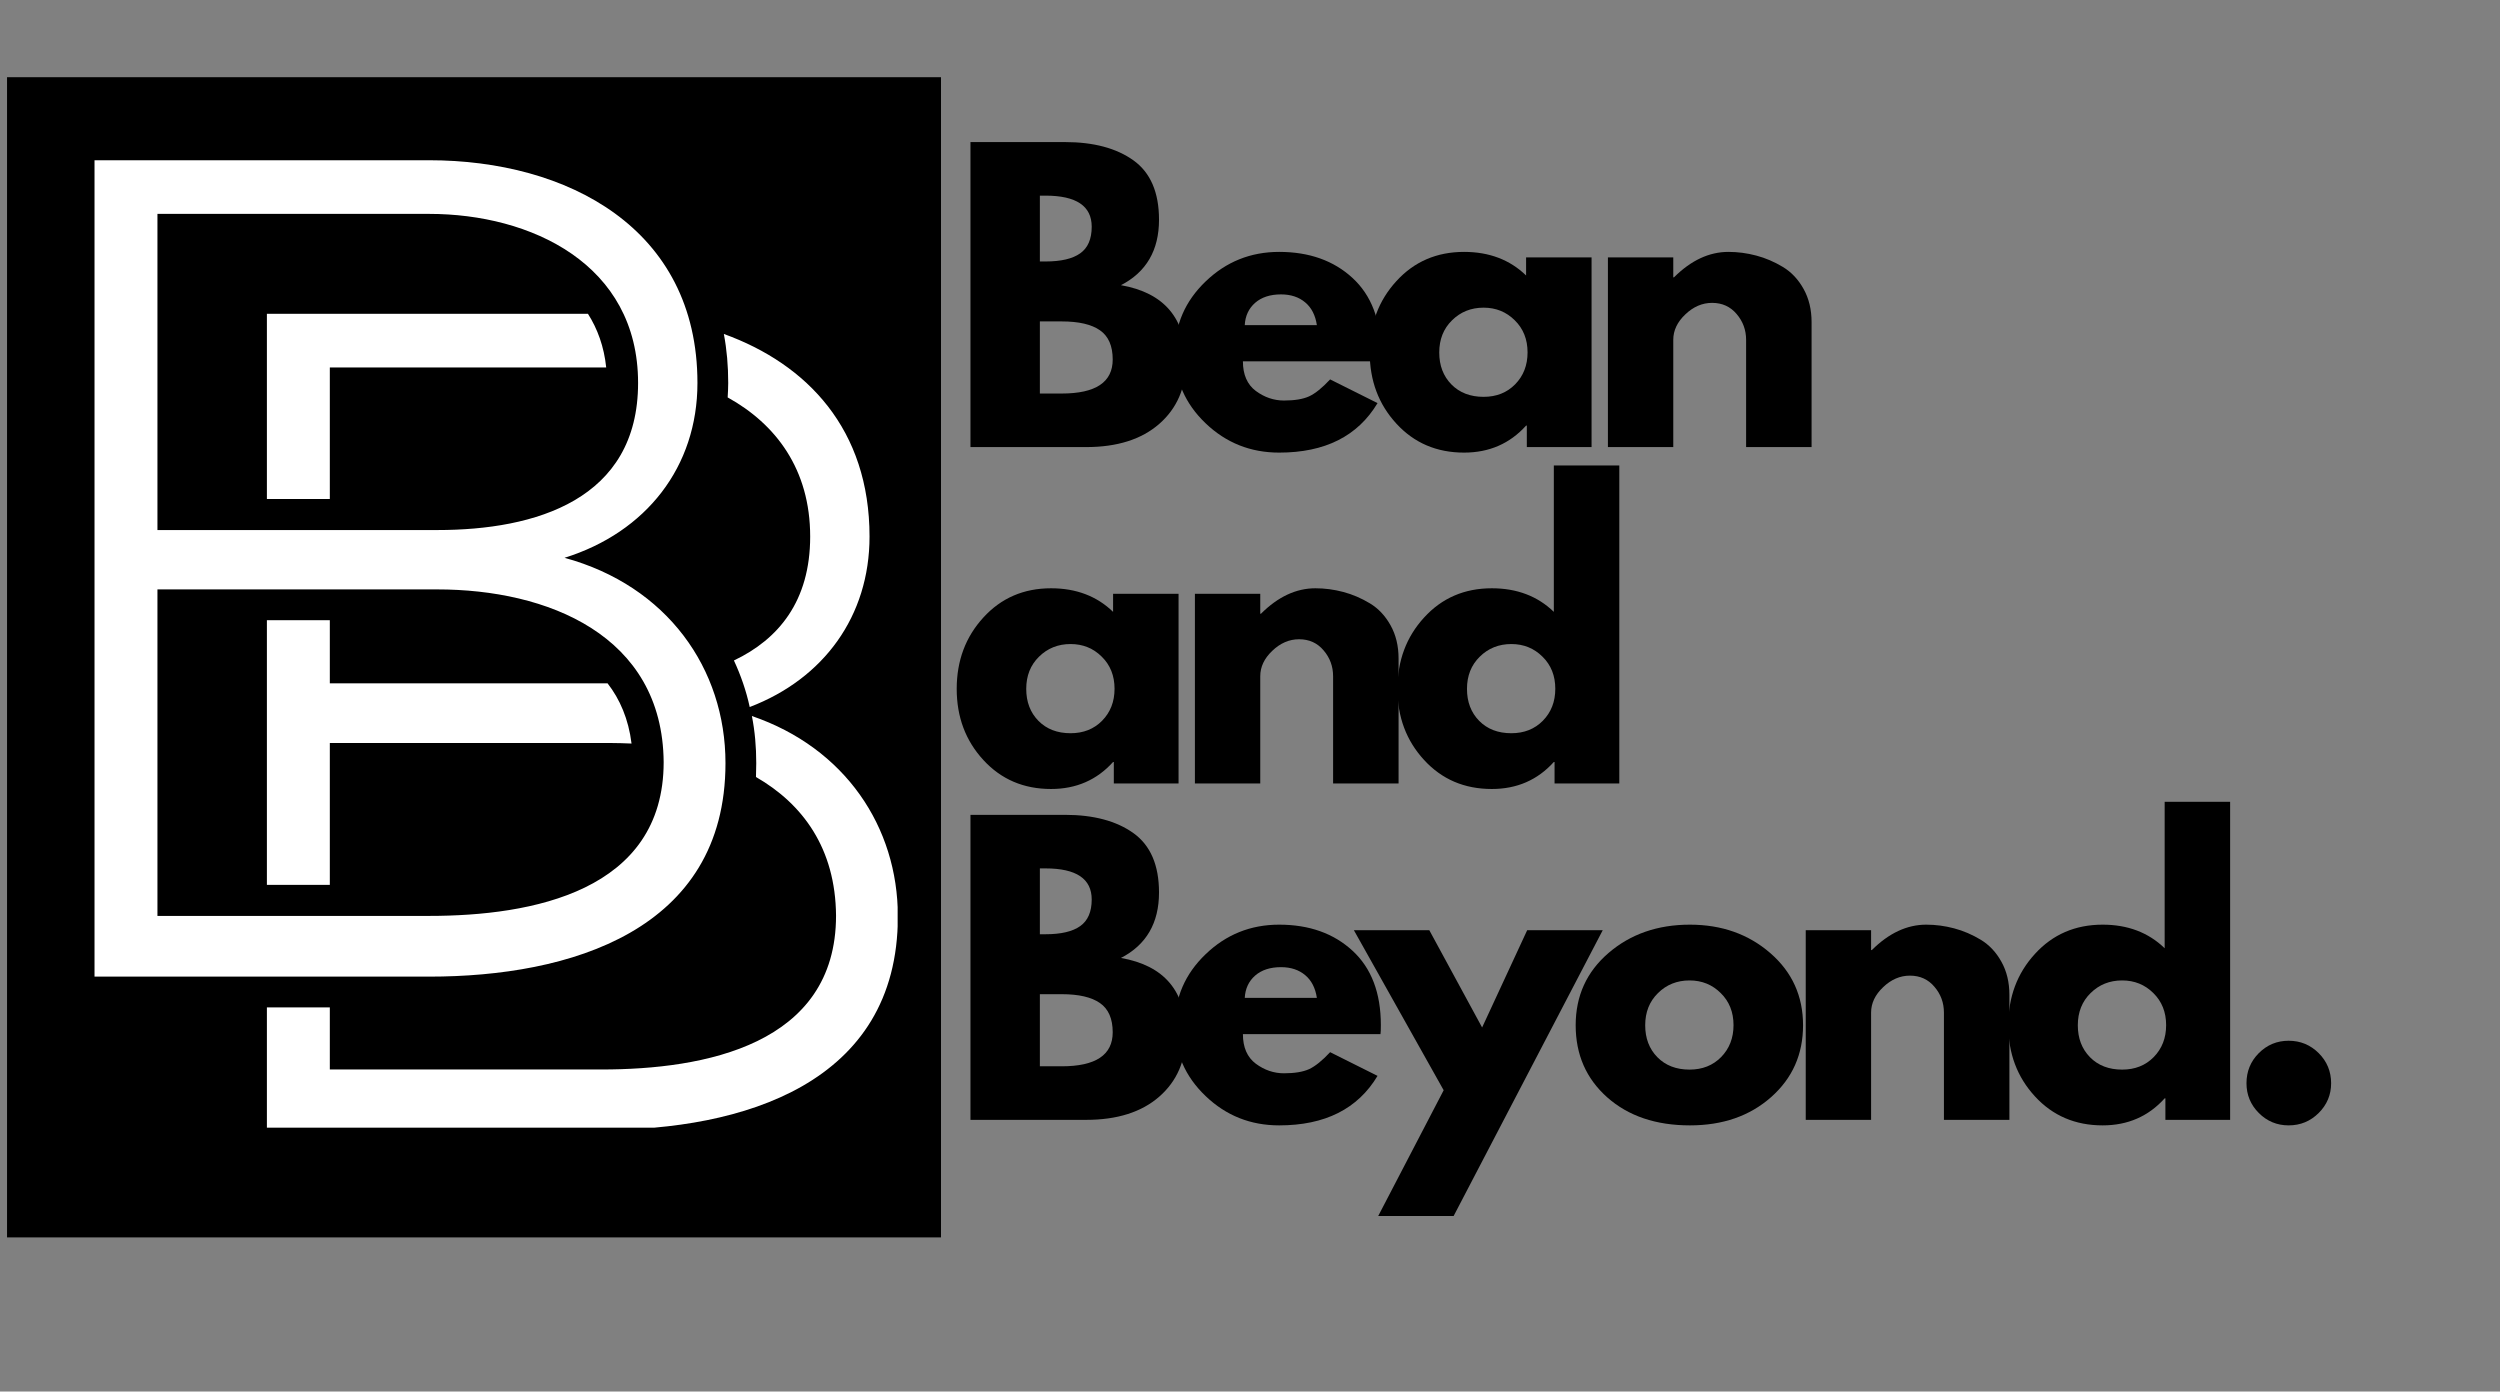 <svg xmlns="http://www.w3.org/2000/svg" xmlns:xlink="http://www.w3.org/1999/xlink" width="424" zoomAndPan="magnify" viewBox="0 0 318 177" height="236" preserveAspectRatio="xMidYMid meet" version="1.0"><rect x="0" y="0" width="318" height="177" fill="#808080" stroke="none"/><defs><g/><clipPath id="40665f4a37"><path d="M 0.895 9.82 L 119.695 9.82 L 119.695 157.5 L 0.895 157.5 Z M 0.895 9.82 " clip-rule="nonzero"/></clipPath><clipPath id="35e9cc1494"><path d="M 12.008 20.383 L 114.18 20.383 L 114.18 143.438 L 12.008 143.438 Z M 12.008 20.383 " clip-rule="nonzero"/></clipPath></defs><g fill="#000000" fill-opacity="1"><g transform="translate(120.615, 56.869)"><g><path d="M 2.828 -38.797 L 14.859 -38.797 C 18.492 -38.797 21.395 -38.02 23.562 -36.469 C 25.727 -34.914 26.812 -32.398 26.812 -28.922 C 26.812 -25.035 25.195 -22.258 21.969 -20.594 C 27.477 -19.625 30.234 -16.363 30.234 -10.812 C 30.234 -7.551 29.102 -4.93 26.844 -2.953 C 24.594 -0.984 21.492 0 17.547 0 L 2.828 0 Z M 11.656 -23.609 L 12.375 -23.609 C 14.344 -23.609 15.812 -23.953 16.781 -24.641 C 17.758 -25.328 18.25 -26.457 18.25 -28.031 C 18.25 -30.664 16.289 -31.984 12.375 -31.984 L 11.656 -31.984 Z M 11.656 -6.812 L 14.438 -6.812 C 18.758 -6.812 20.922 -8.254 20.922 -11.141 C 20.922 -12.867 20.379 -14.109 19.297 -14.859 C 18.223 -15.609 16.602 -15.984 14.438 -15.984 L 11.656 -15.984 Z M 11.656 -6.812 "/></g></g></g><g fill="#000000" fill-opacity="1"><g transform="translate(148.364, 56.869)"><g><path d="M 27.234 -10.906 L 9.734 -10.906 C 9.734 -9.219 10.281 -7.961 11.375 -7.141 C 12.477 -6.328 13.672 -5.922 14.953 -5.922 C 16.305 -5.922 17.375 -6.098 18.156 -6.453 C 18.938 -6.816 19.828 -7.535 20.828 -8.609 L 26.859 -5.594 C 24.348 -1.395 20.176 0.703 14.344 0.703 C 10.707 0.703 7.586 -0.539 4.984 -3.031 C 2.379 -5.52 1.078 -8.52 1.078 -12.031 C 1.078 -15.551 2.379 -18.562 4.984 -21.062 C 7.586 -23.57 10.707 -24.828 14.344 -24.828 C 18.164 -24.828 21.273 -23.723 23.672 -21.516 C 26.078 -19.305 27.281 -16.148 27.281 -12.047 C 27.281 -11.473 27.266 -11.094 27.234 -10.906 Z M 9.969 -15.516 L 19.141 -15.516 C 18.953 -16.773 18.457 -17.738 17.656 -18.406 C 16.852 -19.082 15.828 -19.422 14.578 -19.422 C 13.203 -19.422 12.102 -19.062 11.281 -18.344 C 10.469 -17.625 10.031 -16.68 9.969 -15.516 Z M 9.969 -15.516 "/></g></g></g><g fill="#000000" fill-opacity="1"><g transform="translate(173.15, 56.869)"><g><path d="M 4.469 -2.984 C 2.207 -5.441 1.078 -8.457 1.078 -12.031 C 1.078 -15.613 2.207 -18.641 4.469 -21.109 C 6.727 -23.586 9.598 -24.828 13.078 -24.828 C 16.273 -24.828 18.906 -23.828 20.969 -21.828 L 20.969 -24.125 L 29.297 -24.125 L 29.297 0 L 21.062 0 L 21.062 -2.734 L 20.969 -2.734 C 18.906 -0.441 16.273 0.703 13.078 0.703 C 9.598 0.703 6.727 -0.523 4.469 -2.984 Z M 11.547 -16.125 C 10.461 -15.062 9.922 -13.695 9.922 -12.031 C 9.922 -10.375 10.438 -9.02 11.469 -7.969 C 12.508 -6.914 13.875 -6.391 15.562 -6.391 C 17.195 -6.391 18.535 -6.922 19.578 -7.984 C 20.629 -9.055 21.156 -10.41 21.156 -12.047 C 21.156 -13.703 20.613 -15.062 19.531 -16.125 C 18.457 -17.195 17.133 -17.734 15.562 -17.734 C 13.969 -17.734 12.629 -17.195 11.547 -16.125 Z M 11.547 -16.125 "/></g></g></g><g fill="#000000" fill-opacity="1"><g transform="translate(201.699, 56.869)"><g><path d="M 2.828 0 L 2.828 -24.125 L 11.141 -24.125 L 11.141 -21.594 L 11.234 -21.594 C 13.398 -23.75 15.707 -24.828 18.156 -24.828 C 19.344 -24.828 20.523 -24.672 21.703 -24.359 C 22.879 -24.047 24.008 -23.562 25.094 -22.906 C 26.176 -22.25 27.051 -21.316 27.719 -20.109 C 28.395 -18.898 28.734 -17.492 28.734 -15.891 L 28.734 0 L 20.406 0 L 20.406 -13.641 C 20.406 -14.891 20.004 -15.984 19.203 -16.922 C 18.41 -17.867 17.367 -18.344 16.078 -18.344 C 14.828 -18.344 13.691 -17.852 12.672 -16.875 C 11.648 -15.906 11.141 -14.828 11.141 -13.641 L 11.141 0 Z M 2.828 0 "/></g></g></g><g fill="#000000" fill-opacity="1"><g transform="translate(120.615, 99.657)"><g><path d="M 4.469 -2.984 C 2.207 -5.441 1.078 -8.457 1.078 -12.031 C 1.078 -15.613 2.207 -18.641 4.469 -21.109 C 6.727 -23.586 9.598 -24.828 13.078 -24.828 C 16.273 -24.828 18.906 -23.828 20.969 -21.828 L 20.969 -24.125 L 29.297 -24.125 L 29.297 0 L 21.062 0 L 21.062 -2.734 L 20.969 -2.734 C 18.906 -0.441 16.273 0.703 13.078 0.703 C 9.598 0.703 6.727 -0.523 4.469 -2.984 Z M 11.547 -16.125 C 10.461 -15.062 9.922 -13.695 9.922 -12.031 C 9.922 -10.375 10.438 -9.02 11.469 -7.969 C 12.508 -6.914 13.875 -6.391 15.562 -6.391 C 17.195 -6.391 18.535 -6.922 19.578 -7.984 C 20.629 -9.055 21.156 -10.41 21.156 -12.047 C 21.156 -13.703 20.613 -15.062 19.531 -16.125 C 18.457 -17.195 17.133 -17.734 15.562 -17.734 C 13.969 -17.734 12.629 -17.195 11.547 -16.125 Z M 11.547 -16.125 "/></g></g></g><g fill="#000000" fill-opacity="1"><g transform="translate(149.164, 99.657)"><g><path d="M 2.828 0 L 2.828 -24.125 L 11.141 -24.125 L 11.141 -21.594 L 11.234 -21.594 C 13.398 -23.75 15.707 -24.828 18.156 -24.828 C 19.344 -24.828 20.523 -24.672 21.703 -24.359 C 22.879 -24.047 24.008 -23.562 25.094 -22.906 C 26.176 -22.25 27.051 -21.316 27.719 -20.109 C 28.395 -18.898 28.734 -17.492 28.734 -15.891 L 28.734 0 L 20.406 0 L 20.406 -13.641 C 20.406 -14.891 20.004 -15.984 19.203 -16.922 C 18.41 -17.867 17.367 -18.344 16.078 -18.344 C 14.828 -18.344 13.691 -17.852 12.672 -16.875 C 11.648 -15.906 11.141 -14.828 11.141 -13.641 L 11.141 0 Z M 2.828 0 "/></g></g></g><g fill="#000000" fill-opacity="1"><g transform="translate(176.678, 99.657)"><g><path d="M 4.469 -2.984 C 2.207 -5.441 1.078 -8.457 1.078 -12.031 C 1.078 -15.613 2.207 -18.641 4.469 -21.109 C 6.727 -23.586 9.598 -24.828 13.078 -24.828 C 16.273 -24.828 18.906 -23.828 20.969 -21.828 L 20.969 -40.453 L 29.297 -40.453 L 29.297 0 L 21.062 0 L 21.062 -2.734 L 20.969 -2.734 C 18.906 -0.441 16.273 0.703 13.078 0.703 C 9.598 0.703 6.727 -0.523 4.469 -2.984 Z M 11.547 -16.125 C 10.461 -15.062 9.922 -13.695 9.922 -12.031 C 9.922 -10.375 10.438 -9.02 11.469 -7.969 C 12.508 -6.914 13.875 -6.391 15.562 -6.391 C 17.195 -6.391 18.535 -6.922 19.578 -7.984 C 20.629 -9.055 21.156 -10.41 21.156 -12.047 C 21.156 -13.703 20.613 -15.062 19.531 -16.125 C 18.457 -17.195 17.133 -17.734 15.562 -17.734 C 13.969 -17.734 12.629 -17.195 11.547 -16.125 Z M 11.547 -16.125 "/></g></g></g><g fill="#000000" fill-opacity="1"><g transform="translate(205.239, 99.657)"><g/></g></g><g fill="#000000" fill-opacity="1"><g transform="translate(120.615, 142.445)"><g><path d="M 2.828 -38.797 L 14.859 -38.797 C 18.492 -38.797 21.395 -38.02 23.562 -36.469 C 25.727 -34.914 26.812 -32.398 26.812 -28.922 C 26.812 -25.035 25.195 -22.258 21.969 -20.594 C 27.477 -19.625 30.234 -16.363 30.234 -10.812 C 30.234 -7.551 29.102 -4.93 26.844 -2.953 C 24.594 -0.984 21.492 0 17.547 0 L 2.828 0 Z M 11.656 -23.609 L 12.375 -23.609 C 14.344 -23.609 15.812 -23.953 16.781 -24.641 C 17.758 -25.328 18.25 -26.457 18.25 -28.031 C 18.25 -30.664 16.289 -31.984 12.375 -31.984 L 11.656 -31.984 Z M 11.656 -6.812 L 14.438 -6.812 C 18.758 -6.812 20.922 -8.254 20.922 -11.141 C 20.922 -12.867 20.379 -14.109 19.297 -14.859 C 18.223 -15.609 16.602 -15.984 14.438 -15.984 L 11.656 -15.984 Z M 11.656 -6.812 "/></g></g></g><g fill="#000000" fill-opacity="1"><g transform="translate(148.364, 142.445)"><g><path d="M 27.234 -10.906 L 9.734 -10.906 C 9.734 -9.219 10.281 -7.961 11.375 -7.141 C 12.477 -6.328 13.672 -5.922 14.953 -5.922 C 16.305 -5.922 17.375 -6.098 18.156 -6.453 C 18.938 -6.816 19.828 -7.535 20.828 -8.609 L 26.859 -5.594 C 24.348 -1.395 20.176 0.703 14.344 0.703 C 10.707 0.703 7.586 -0.539 4.984 -3.031 C 2.379 -5.52 1.078 -8.52 1.078 -12.031 C 1.078 -15.551 2.379 -18.562 4.984 -21.062 C 7.586 -23.57 10.707 -24.828 14.344 -24.828 C 18.164 -24.828 21.273 -23.723 23.672 -21.516 C 26.078 -19.305 27.281 -16.148 27.281 -12.047 C 27.281 -11.473 27.266 -11.094 27.234 -10.906 Z M 9.969 -15.516 L 19.141 -15.516 C 18.953 -16.773 18.457 -17.738 17.656 -18.406 C 16.852 -19.082 15.828 -19.422 14.578 -19.422 C 13.203 -19.422 12.102 -19.062 11.281 -18.344 C 10.469 -17.625 10.031 -16.68 9.969 -15.516 Z M 9.969 -15.516 "/></g></g></g><g fill="#000000" fill-opacity="1"><g transform="translate(173.15, 142.445)"><g><path d="M 21.109 -24.125 L 30.719 -24.125 L 11.75 12.234 L 2.156 12.234 L 10.484 -3.766 L -0.938 -24.125 L 8.656 -24.125 L 15.375 -11.75 Z M 21.109 -24.125 "/></g></g></g><g fill="#000000" fill-opacity="1"><g transform="translate(199.348, 142.445)"><g><path d="M 5.094 -2.859 C 2.414 -5.242 1.078 -8.301 1.078 -12.031 C 1.078 -15.77 2.473 -18.836 5.266 -21.234 C 8.055 -23.629 11.504 -24.828 15.609 -24.828 C 19.66 -24.828 23.07 -23.617 25.844 -21.203 C 28.613 -18.797 30 -15.738 30 -12.031 C 30 -8.332 28.645 -5.285 25.938 -2.891 C 23.227 -0.492 19.785 0.703 15.609 0.703 C 11.285 0.703 7.781 -0.484 5.094 -2.859 Z M 11.547 -16.125 C 10.461 -15.062 9.922 -13.695 9.922 -12.031 C 9.922 -10.375 10.438 -9.02 11.469 -7.969 C 12.508 -6.914 13.875 -6.391 15.562 -6.391 C 17.195 -6.391 18.535 -6.922 19.578 -7.984 C 20.629 -9.055 21.156 -10.41 21.156 -12.047 C 21.156 -13.703 20.613 -15.062 19.531 -16.125 C 18.457 -17.195 17.133 -17.734 15.562 -17.734 C 13.969 -17.734 12.629 -17.195 11.547 -16.125 Z M 11.547 -16.125 "/></g></g></g><g fill="#000000" fill-opacity="1"><g transform="translate(226.862, 142.445)"><g><path d="M 2.828 0 L 2.828 -24.125 L 11.141 -24.125 L 11.141 -21.594 L 11.234 -21.594 C 13.398 -23.75 15.707 -24.828 18.156 -24.828 C 19.344 -24.828 20.523 -24.672 21.703 -24.359 C 22.879 -24.047 24.008 -23.562 25.094 -22.906 C 26.176 -22.25 27.051 -21.316 27.719 -20.109 C 28.395 -18.898 28.734 -17.492 28.734 -15.891 L 28.734 0 L 20.406 0 L 20.406 -13.641 C 20.406 -14.891 20.004 -15.984 19.203 -16.922 C 18.41 -17.867 17.367 -18.344 16.078 -18.344 C 14.828 -18.344 13.691 -17.852 12.672 -16.875 C 11.648 -15.906 11.141 -14.828 11.141 -13.641 L 11.141 0 Z M 2.828 0 "/></g></g></g><g fill="#000000" fill-opacity="1"><g transform="translate(254.376, 142.445)"><g><path d="M 4.469 -2.984 C 2.207 -5.441 1.078 -8.457 1.078 -12.031 C 1.078 -15.613 2.207 -18.641 4.469 -21.109 C 6.727 -23.586 9.598 -24.828 13.078 -24.828 C 16.273 -24.828 18.906 -23.828 20.969 -21.828 L 20.969 -40.453 L 29.297 -40.453 L 29.297 0 L 21.062 0 L 21.062 -2.734 L 20.969 -2.734 C 18.906 -0.441 16.273 0.703 13.078 0.703 C 9.598 0.703 6.727 -0.523 4.469 -2.984 Z M 11.547 -16.125 C 10.461 -15.062 9.922 -13.695 9.922 -12.031 C 9.922 -10.375 10.438 -9.02 11.469 -7.969 C 12.508 -6.914 13.875 -6.391 15.562 -6.391 C 17.195 -6.391 18.535 -6.922 19.578 -7.984 C 20.629 -9.055 21.156 -10.41 21.156 -12.047 C 21.156 -13.703 20.613 -15.062 19.531 -16.125 C 18.457 -17.195 17.133 -17.734 15.562 -17.734 C 13.969 -17.734 12.629 -17.195 11.547 -16.125 Z M 11.547 -16.125 "/></g></g></g><g fill="#000000" fill-opacity="1"><g transform="translate(282.925, 142.445)"><g><path d="M 8.188 -10.062 C 9.688 -10.062 10.961 -9.535 12.016 -8.484 C 13.066 -7.43 13.594 -6.156 13.594 -4.656 C 13.594 -3.188 13.066 -1.926 12.016 -0.875 C 10.961 0.176 9.688 0.703 8.188 0.703 C 6.707 0.703 5.441 0.176 4.391 -0.875 C 3.348 -1.926 2.828 -3.188 2.828 -4.656 C 2.828 -6.156 3.348 -7.43 4.391 -8.484 C 5.441 -9.535 6.707 -10.062 8.188 -10.062 Z M 8.188 -10.062 "/></g></g></g><g clip-path="url(#40665f4a37)"><path fill="#000000" d="M 0.895 9.82 L 119.695 9.82 L 119.695 157.395 L 0.895 157.395 Z M 0.895 9.82 " fill-opacity="1" fill-rule="nonzero"/></g><g clip-path="url(#35e9cc1494)"><path fill="#ffffff" d="M 88.715 48.715 C 88.715 59.383 82.203 67.699 71.809 70.953 C 84.867 74.52 92.281 85.051 92.281 97.07 C 92.281 118.441 72.398 124.227 54.594 124.227 C 39.457 124.227 27.16 124.227 12.023 124.227 L 12.023 20.383 C 27.023 20.383 39.457 20.383 54.594 20.383 C 72.086 20.383 88.715 28.973 88.715 48.715 Z M 20.027 67.422 L 55.633 67.422 C 68.105 67.422 81.164 63.574 81.164 48.715 C 81.164 33.578 67.516 27.207 54.594 27.207 L 20.027 27.207 Z M 20.027 116.504 L 54.594 116.504 C 67.652 116.504 84.418 113.387 84.418 96.934 C 84.281 80.758 69.594 74.973 55.633 74.973 C 43.164 74.973 32.496 74.973 20.027 74.973 Z M 41.953 86.922 L 41.953 78.887 L 33.949 78.887 L 33.949 112.555 L 41.953 112.555 L 41.953 94.508 C 54.422 94.508 65.09 94.508 77.559 94.508 C 78.461 94.508 79.395 94.543 80.332 94.578 C 79.949 91.461 78.844 88.93 77.285 86.922 Z M 92.629 48.715 C 92.629 49.34 92.594 49.93 92.559 50.551 C 98.691 53.945 103.055 59.695 103.055 68.25 C 103.055 76.461 99.035 81.309 93.355 84.012 C 94.223 85.883 94.914 87.855 95.363 89.934 C 104.785 86.332 110.605 78.367 110.605 68.25 C 110.605 54.641 102.707 46.324 92.074 42.48 C 92.453 44.488 92.629 46.535 92.629 48.715 Z M 95.641 91.078 C 96.023 93.02 96.195 94.992 96.195 97.07 C 96.195 97.66 96.16 98.25 96.16 98.836 C 102.117 102.266 106.277 107.914 106.344 116.469 C 106.344 132.922 89.578 136.039 76.52 136.039 L 41.953 136.039 L 41.953 128.141 L 33.949 128.141 L 33.949 143.727 C 49.09 143.727 61.383 143.727 76.52 143.727 C 94.324 143.727 114.207 137.945 114.207 116.57 C 114.207 105.176 107.488 95.133 95.641 91.078 Z M 33.949 39.918 L 33.949 63.473 L 41.953 63.473 L 41.953 46.742 L 76.52 46.742 C 76.73 46.742 76.902 46.742 77.109 46.742 C 76.832 44.074 76 41.824 74.789 39.918 C 60.449 39.918 48.359 39.918 33.949 39.918 Z M 33.949 39.918 " fill-opacity="1" fill-rule="nonzero"/></g></svg>